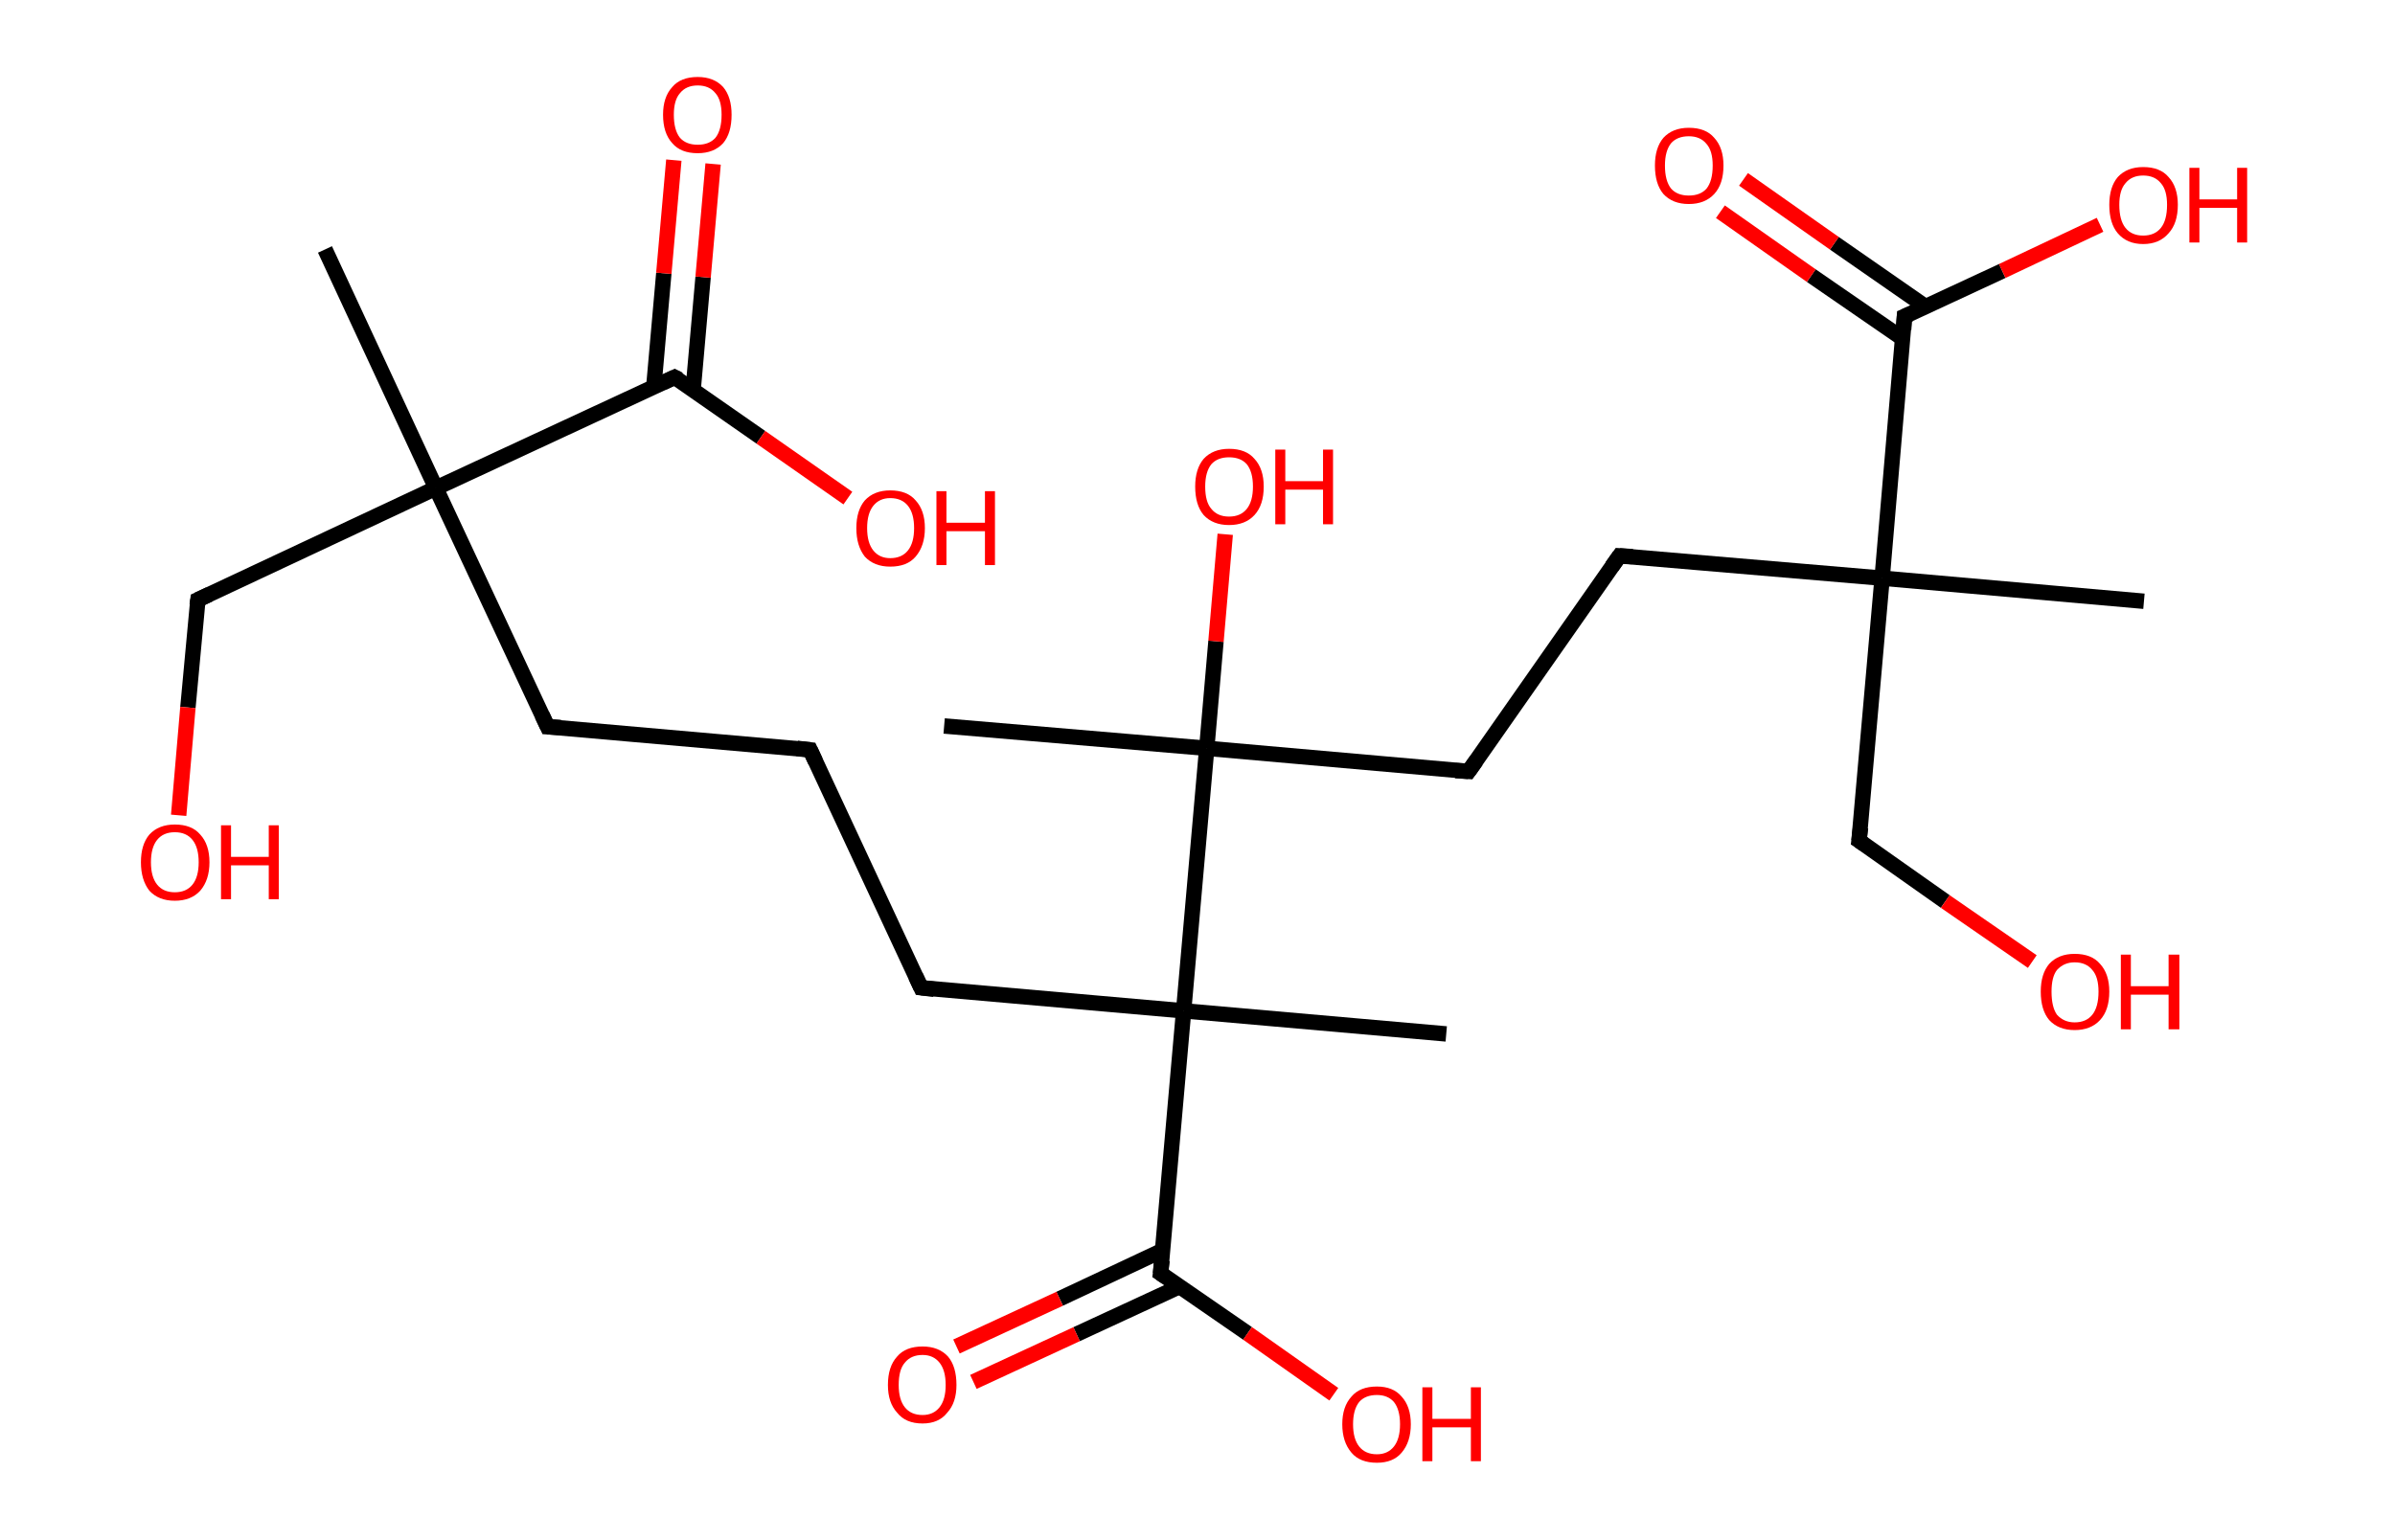 <?xml version='1.0' encoding='ASCII' standalone='yes'?>
<svg xmlns="http://www.w3.org/2000/svg" xmlns:rdkit="http://www.rdkit.org/xml" xmlns:xlink="http://www.w3.org/1999/xlink" version="1.1" baseProfile="full" xml:space="preserve" width="311px" height="200px" viewBox="0 0 311 200">
<!-- END OF HEADER -->
<rect style="opacity:1.0;fill:#FFFFFF;stroke:none" width="311.0" height="200.0" x="0.0" y="0.0"> </rect>
<path class="bond-0 atom-0 atom-1" d="M 42.2,32.4 L 56.6,63.4" style="fill:none;fill-rule:evenodd;stroke:#000000;stroke-width:2.0px;stroke-linecap:butt;stroke-linejoin:miter;stroke-opacity:1"/>
<path class="bond-1 atom-1 atom-2" d="M 56.6,63.4 L 25.7,77.9" style="fill:none;fill-rule:evenodd;stroke:#000000;stroke-width:2.0px;stroke-linecap:butt;stroke-linejoin:miter;stroke-opacity:1"/>
<path class="bond-2 atom-2 atom-3" d="M 25.7,77.9 L 24.4,91.9" style="fill:none;fill-rule:evenodd;stroke:#000000;stroke-width:2.0px;stroke-linecap:butt;stroke-linejoin:miter;stroke-opacity:1"/>
<path class="bond-2 atom-2 atom-3" d="M 24.4,91.9 L 23.2,105.9" style="fill:none;fill-rule:evenodd;stroke:#FF0000;stroke-width:2.0px;stroke-linecap:butt;stroke-linejoin:miter;stroke-opacity:1"/>
<path class="bond-3 atom-1 atom-4" d="M 56.6,63.4 L 71.1,94.4" style="fill:none;fill-rule:evenodd;stroke:#000000;stroke-width:2.0px;stroke-linecap:butt;stroke-linejoin:miter;stroke-opacity:1"/>
<path class="bond-4 atom-4 atom-5" d="M 71.1,94.4 L 105.2,97.4" style="fill:none;fill-rule:evenodd;stroke:#000000;stroke-width:2.0px;stroke-linecap:butt;stroke-linejoin:miter;stroke-opacity:1"/>
<path class="bond-5 atom-5 atom-6" d="M 105.2,97.4 L 119.6,128.3" style="fill:none;fill-rule:evenodd;stroke:#000000;stroke-width:2.0px;stroke-linecap:butt;stroke-linejoin:miter;stroke-opacity:1"/>
<path class="bond-6 atom-6 atom-7" d="M 119.6,128.3 L 153.7,131.3" style="fill:none;fill-rule:evenodd;stroke:#000000;stroke-width:2.0px;stroke-linecap:butt;stroke-linejoin:miter;stroke-opacity:1"/>
<path class="bond-7 atom-7 atom-8" d="M 153.7,131.3 L 187.8,134.3" style="fill:none;fill-rule:evenodd;stroke:#000000;stroke-width:2.0px;stroke-linecap:butt;stroke-linejoin:miter;stroke-opacity:1"/>
<path class="bond-8 atom-7 atom-9" d="M 153.7,131.3 L 150.7,165.4" style="fill:none;fill-rule:evenodd;stroke:#000000;stroke-width:2.0px;stroke-linecap:butt;stroke-linejoin:miter;stroke-opacity:1"/>
<path class="bond-9 atom-9 atom-10" d="M 151.0,162.4 L 137.6,168.7" style="fill:none;fill-rule:evenodd;stroke:#000000;stroke-width:2.0px;stroke-linecap:butt;stroke-linejoin:miter;stroke-opacity:1"/>
<path class="bond-9 atom-9 atom-10" d="M 137.6,168.7 L 124.2,174.9" style="fill:none;fill-rule:evenodd;stroke:#FF0000;stroke-width:2.0px;stroke-linecap:butt;stroke-linejoin:miter;stroke-opacity:1"/>
<path class="bond-9 atom-9 atom-10" d="M 153.2,167.1 L 139.8,173.3" style="fill:none;fill-rule:evenodd;stroke:#000000;stroke-width:2.0px;stroke-linecap:butt;stroke-linejoin:miter;stroke-opacity:1"/>
<path class="bond-9 atom-9 atom-10" d="M 139.8,173.3 L 126.4,179.5" style="fill:none;fill-rule:evenodd;stroke:#FF0000;stroke-width:2.0px;stroke-linecap:butt;stroke-linejoin:miter;stroke-opacity:1"/>
<path class="bond-10 atom-9 atom-11" d="M 150.7,165.4 L 162.0,173.2" style="fill:none;fill-rule:evenodd;stroke:#000000;stroke-width:2.0px;stroke-linecap:butt;stroke-linejoin:miter;stroke-opacity:1"/>
<path class="bond-10 atom-9 atom-11" d="M 162.0,173.2 L 173.2,181.1" style="fill:none;fill-rule:evenodd;stroke:#FF0000;stroke-width:2.0px;stroke-linecap:butt;stroke-linejoin:miter;stroke-opacity:1"/>
<path class="bond-11 atom-7 atom-12" d="M 153.7,131.3 L 156.7,97.2" style="fill:none;fill-rule:evenodd;stroke:#000000;stroke-width:2.0px;stroke-linecap:butt;stroke-linejoin:miter;stroke-opacity:1"/>
<path class="bond-12 atom-12 atom-13" d="M 156.7,97.2 L 122.6,94.3" style="fill:none;fill-rule:evenodd;stroke:#000000;stroke-width:2.0px;stroke-linecap:butt;stroke-linejoin:miter;stroke-opacity:1"/>
<path class="bond-13 atom-12 atom-14" d="M 156.7,97.2 L 157.9,83.3" style="fill:none;fill-rule:evenodd;stroke:#000000;stroke-width:2.0px;stroke-linecap:butt;stroke-linejoin:miter;stroke-opacity:1"/>
<path class="bond-13 atom-12 atom-14" d="M 157.9,83.3 L 159.1,69.4" style="fill:none;fill-rule:evenodd;stroke:#FF0000;stroke-width:2.0px;stroke-linecap:butt;stroke-linejoin:miter;stroke-opacity:1"/>
<path class="bond-14 atom-12 atom-15" d="M 156.7,97.2 L 190.7,100.2" style="fill:none;fill-rule:evenodd;stroke:#000000;stroke-width:2.0px;stroke-linecap:butt;stroke-linejoin:miter;stroke-opacity:1"/>
<path class="bond-15 atom-15 atom-16" d="M 190.7,100.2 L 210.3,72.2" style="fill:none;fill-rule:evenodd;stroke:#000000;stroke-width:2.0px;stroke-linecap:butt;stroke-linejoin:miter;stroke-opacity:1"/>
<path class="bond-16 atom-16 atom-17" d="M 210.3,72.2 L 244.4,75.1" style="fill:none;fill-rule:evenodd;stroke:#000000;stroke-width:2.0px;stroke-linecap:butt;stroke-linejoin:miter;stroke-opacity:1"/>
<path class="bond-17 atom-17 atom-18" d="M 244.4,75.1 L 278.4,78.1" style="fill:none;fill-rule:evenodd;stroke:#000000;stroke-width:2.0px;stroke-linecap:butt;stroke-linejoin:miter;stroke-opacity:1"/>
<path class="bond-18 atom-17 atom-19" d="M 244.4,75.1 L 241.4,109.2" style="fill:none;fill-rule:evenodd;stroke:#000000;stroke-width:2.0px;stroke-linecap:butt;stroke-linejoin:miter;stroke-opacity:1"/>
<path class="bond-19 atom-19 atom-20" d="M 241.4,109.2 L 252.6,117.1" style="fill:none;fill-rule:evenodd;stroke:#000000;stroke-width:2.0px;stroke-linecap:butt;stroke-linejoin:miter;stroke-opacity:1"/>
<path class="bond-19 atom-19 atom-20" d="M 252.6,117.1 L 263.9,124.9" style="fill:none;fill-rule:evenodd;stroke:#FF0000;stroke-width:2.0px;stroke-linecap:butt;stroke-linejoin:miter;stroke-opacity:1"/>
<path class="bond-20 atom-17 atom-21" d="M 244.4,75.1 L 247.3,41.1" style="fill:none;fill-rule:evenodd;stroke:#000000;stroke-width:2.0px;stroke-linecap:butt;stroke-linejoin:miter;stroke-opacity:1"/>
<path class="bond-21 atom-21 atom-22" d="M 250.0,39.8 L 238.2,31.6" style="fill:none;fill-rule:evenodd;stroke:#000000;stroke-width:2.0px;stroke-linecap:butt;stroke-linejoin:miter;stroke-opacity:1"/>
<path class="bond-21 atom-21 atom-22" d="M 238.2,31.6 L 226.4,23.3" style="fill:none;fill-rule:evenodd;stroke:#FF0000;stroke-width:2.0px;stroke-linecap:butt;stroke-linejoin:miter;stroke-opacity:1"/>
<path class="bond-21 atom-21 atom-22" d="M 247.1,44.0 L 235.2,35.8" style="fill:none;fill-rule:evenodd;stroke:#000000;stroke-width:2.0px;stroke-linecap:butt;stroke-linejoin:miter;stroke-opacity:1"/>
<path class="bond-21 atom-21 atom-22" d="M 235.2,35.8 L 223.4,27.5" style="fill:none;fill-rule:evenodd;stroke:#FF0000;stroke-width:2.0px;stroke-linecap:butt;stroke-linejoin:miter;stroke-opacity:1"/>
<path class="bond-22 atom-21 atom-23" d="M 247.3,41.1 L 260.0,35.2" style="fill:none;fill-rule:evenodd;stroke:#000000;stroke-width:2.0px;stroke-linecap:butt;stroke-linejoin:miter;stroke-opacity:1"/>
<path class="bond-22 atom-21 atom-23" d="M 260.0,35.2 L 272.7,29.2" style="fill:none;fill-rule:evenodd;stroke:#FF0000;stroke-width:2.0px;stroke-linecap:butt;stroke-linejoin:miter;stroke-opacity:1"/>
<path class="bond-23 atom-1 atom-24" d="M 56.6,63.4 L 87.6,49.0" style="fill:none;fill-rule:evenodd;stroke:#000000;stroke-width:2.0px;stroke-linecap:butt;stroke-linejoin:miter;stroke-opacity:1"/>
<path class="bond-24 atom-24 atom-25" d="M 90.0,50.7 L 91.3,36.0" style="fill:none;fill-rule:evenodd;stroke:#000000;stroke-width:2.0px;stroke-linecap:butt;stroke-linejoin:miter;stroke-opacity:1"/>
<path class="bond-24 atom-24 atom-25" d="M 91.3,36.0 L 92.6,21.3" style="fill:none;fill-rule:evenodd;stroke:#FF0000;stroke-width:2.0px;stroke-linecap:butt;stroke-linejoin:miter;stroke-opacity:1"/>
<path class="bond-24 atom-24 atom-25" d="M 84.9,50.2 L 86.2,35.5" style="fill:none;fill-rule:evenodd;stroke:#000000;stroke-width:2.0px;stroke-linecap:butt;stroke-linejoin:miter;stroke-opacity:1"/>
<path class="bond-24 atom-24 atom-25" d="M 86.2,35.5 L 87.5,20.8" style="fill:none;fill-rule:evenodd;stroke:#FF0000;stroke-width:2.0px;stroke-linecap:butt;stroke-linejoin:miter;stroke-opacity:1"/>
<path class="bond-25 atom-24 atom-26" d="M 87.6,49.0 L 98.8,56.8" style="fill:none;fill-rule:evenodd;stroke:#000000;stroke-width:2.0px;stroke-linecap:butt;stroke-linejoin:miter;stroke-opacity:1"/>
<path class="bond-25 atom-24 atom-26" d="M 98.8,56.8 L 110.1,64.7" style="fill:none;fill-rule:evenodd;stroke:#FF0000;stroke-width:2.0px;stroke-linecap:butt;stroke-linejoin:miter;stroke-opacity:1"/>
<path d="M 27.2,77.2 L 25.7,77.9 L 25.6,78.6" style="fill:none;stroke:#000000;stroke-width:2.0px;stroke-linecap:butt;stroke-linejoin:miter;stroke-opacity:1;"/>
<path d="M 70.4,92.9 L 71.1,94.4 L 72.8,94.5" style="fill:none;stroke:#000000;stroke-width:2.0px;stroke-linecap:butt;stroke-linejoin:miter;stroke-opacity:1;"/>
<path d="M 103.5,97.2 L 105.2,97.4 L 105.9,98.9" style="fill:none;stroke:#000000;stroke-width:2.0px;stroke-linecap:butt;stroke-linejoin:miter;stroke-opacity:1;"/>
<path d="M 118.9,126.8 L 119.6,128.3 L 121.3,128.5" style="fill:none;stroke:#000000;stroke-width:2.0px;stroke-linecap:butt;stroke-linejoin:miter;stroke-opacity:1;"/>
<path d="M 150.9,163.7 L 150.7,165.4 L 151.3,165.8" style="fill:none;stroke:#000000;stroke-width:2.0px;stroke-linecap:butt;stroke-linejoin:miter;stroke-opacity:1;"/>
<path d="M 189.0,100.1 L 190.7,100.2 L 191.7,98.8" style="fill:none;stroke:#000000;stroke-width:2.0px;stroke-linecap:butt;stroke-linejoin:miter;stroke-opacity:1;"/>
<path d="M 209.3,73.6 L 210.3,72.2 L 212.0,72.3" style="fill:none;stroke:#000000;stroke-width:2.0px;stroke-linecap:butt;stroke-linejoin:miter;stroke-opacity:1;"/>
<path d="M 241.6,107.5 L 241.4,109.2 L 242.0,109.6" style="fill:none;stroke:#000000;stroke-width:2.0px;stroke-linecap:butt;stroke-linejoin:miter;stroke-opacity:1;"/>
<path d="M 247.2,42.8 L 247.3,41.1 L 248.0,40.8" style="fill:none;stroke:#000000;stroke-width:2.0px;stroke-linecap:butt;stroke-linejoin:miter;stroke-opacity:1;"/>
<path d="M 86.1,49.7 L 87.6,49.0 L 88.2,49.3" style="fill:none;stroke:#000000;stroke-width:2.0px;stroke-linecap:butt;stroke-linejoin:miter;stroke-opacity:1;"/>
<path class="atom-3" d="M 18.3 112.0 Q 18.3 109.7, 19.4 108.4 Q 20.6 107.1, 22.7 107.1 Q 24.9 107.1, 26.0 108.4 Q 27.2 109.7, 27.2 112.0 Q 27.2 114.3, 26.0 115.7 Q 24.8 117.0, 22.7 117.0 Q 20.6 117.0, 19.4 115.7 Q 18.3 114.3, 18.3 112.0 M 22.7 115.9 Q 24.2 115.9, 25.0 114.9 Q 25.8 113.9, 25.8 112.0 Q 25.8 110.1, 25.0 109.1 Q 24.2 108.1, 22.7 108.1 Q 21.2 108.1, 20.4 109.1 Q 19.6 110.1, 19.6 112.0 Q 19.6 113.9, 20.4 114.9 Q 21.2 115.9, 22.7 115.9 " fill="#FF0000"/>
<path class="atom-3" d="M 28.7 107.2 L 30.0 107.2 L 30.0 111.3 L 34.9 111.3 L 34.9 107.2 L 36.2 107.2 L 36.2 116.8 L 34.9 116.8 L 34.9 112.4 L 30.0 112.4 L 30.0 116.8 L 28.7 116.8 L 28.7 107.2 " fill="#FF0000"/>
<path class="atom-10" d="M 115.3 179.9 Q 115.3 177.5, 116.5 176.2 Q 117.6 174.9, 119.8 174.9 Q 121.9 174.9, 123.1 176.2 Q 124.2 177.5, 124.2 179.9 Q 124.2 182.2, 123.0 183.5 Q 121.9 184.9, 119.8 184.9 Q 117.6 184.9, 116.5 183.5 Q 115.3 182.2, 115.3 179.9 M 119.8 183.8 Q 121.2 183.8, 122.0 182.8 Q 122.8 181.8, 122.8 179.9 Q 122.8 178.0, 122.0 177.0 Q 121.2 176.0, 119.8 176.0 Q 118.3 176.0, 117.5 177.0 Q 116.7 177.9, 116.7 179.9 Q 116.7 181.8, 117.5 182.8 Q 118.3 183.8, 119.8 183.8 " fill="#FF0000"/>
<path class="atom-11" d="M 174.3 185.0 Q 174.3 182.7, 175.5 181.4 Q 176.6 180.1, 178.8 180.1 Q 180.9 180.1, 182.0 181.4 Q 183.2 182.7, 183.2 185.0 Q 183.2 187.3, 182.0 188.7 Q 180.9 190.0, 178.8 190.0 Q 176.6 190.0, 175.5 188.7 Q 174.3 187.3, 174.3 185.0 M 178.8 188.9 Q 180.2 188.9, 181.0 187.9 Q 181.8 186.9, 181.8 185.0 Q 181.8 183.1, 181.0 182.1 Q 180.2 181.2, 178.8 181.2 Q 177.3 181.2, 176.5 182.1 Q 175.7 183.1, 175.7 185.0 Q 175.7 186.9, 176.5 187.9 Q 177.3 188.9, 178.8 188.9 " fill="#FF0000"/>
<path class="atom-11" d="M 184.7 180.2 L 186.0 180.2 L 186.0 184.3 L 191.0 184.3 L 191.0 180.2 L 192.3 180.2 L 192.3 189.8 L 191.0 189.8 L 191.0 185.4 L 186.0 185.4 L 186.0 189.8 L 184.7 189.8 L 184.7 180.2 " fill="#FF0000"/>
<path class="atom-14" d="M 155.2 63.2 Q 155.2 60.9, 156.3 59.6 Q 157.5 58.3, 159.6 58.3 Q 161.8 58.3, 162.9 59.6 Q 164.1 60.9, 164.1 63.2 Q 164.1 65.6, 162.9 66.9 Q 161.7 68.2, 159.6 68.2 Q 157.5 68.2, 156.3 66.9 Q 155.2 65.6, 155.2 63.2 M 159.6 67.1 Q 161.1 67.1, 161.9 66.1 Q 162.7 65.1, 162.7 63.2 Q 162.7 61.3, 161.9 60.3 Q 161.1 59.4, 159.6 59.4 Q 158.1 59.4, 157.3 60.3 Q 156.5 61.3, 156.5 63.2 Q 156.5 65.2, 157.3 66.1 Q 158.1 67.1, 159.6 67.1 " fill="#FF0000"/>
<path class="atom-14" d="M 165.6 58.4 L 166.9 58.4 L 166.9 62.5 L 171.8 62.5 L 171.8 58.4 L 173.1 58.4 L 173.1 68.1 L 171.8 68.1 L 171.8 63.6 L 166.9 63.6 L 166.9 68.1 L 165.6 68.1 L 165.6 58.4 " fill="#FF0000"/>
<path class="atom-20" d="M 265.0 128.8 Q 265.0 126.5, 266.1 125.2 Q 267.3 123.9, 269.4 123.9 Q 271.6 123.9, 272.7 125.2 Q 273.9 126.5, 273.9 128.8 Q 273.9 131.2, 272.7 132.5 Q 271.5 133.8, 269.4 133.8 Q 267.3 133.8, 266.1 132.5 Q 265.0 131.2, 265.0 128.8 M 269.4 132.8 Q 270.9 132.8, 271.7 131.8 Q 272.5 130.8, 272.5 128.8 Q 272.5 126.9, 271.7 126.0 Q 270.9 125.0, 269.4 125.0 Q 268.0 125.0, 267.1 126.0 Q 266.4 126.9, 266.4 128.8 Q 266.4 130.8, 267.1 131.8 Q 268.0 132.8, 269.4 132.8 " fill="#FF0000"/>
<path class="atom-20" d="M 275.4 124.0 L 276.7 124.0 L 276.7 128.1 L 281.6 128.1 L 281.6 124.0 L 283.0 124.0 L 283.0 133.7 L 281.6 133.7 L 281.6 129.2 L 276.7 129.2 L 276.7 133.7 L 275.4 133.7 L 275.4 124.0 " fill="#FF0000"/>
<path class="atom-22" d="M 214.9 21.5 Q 214.9 19.2, 216.0 17.9 Q 217.2 16.6, 219.3 16.6 Q 221.5 16.6, 222.6 17.9 Q 223.8 19.2, 223.8 21.5 Q 223.8 23.9, 222.6 25.2 Q 221.4 26.5, 219.3 26.5 Q 217.2 26.5, 216.0 25.2 Q 214.9 23.9, 214.9 21.5 M 219.3 25.4 Q 220.8 25.4, 221.6 24.5 Q 222.4 23.5, 222.4 21.5 Q 222.4 19.6, 221.6 18.7 Q 220.8 17.7, 219.3 17.7 Q 217.8 17.7, 217.0 18.6 Q 216.2 19.6, 216.2 21.5 Q 216.2 23.5, 217.0 24.5 Q 217.8 25.4, 219.3 25.4 " fill="#FF0000"/>
<path class="atom-23" d="M 273.9 26.6 Q 273.9 24.3, 275.0 23.0 Q 276.2 21.7, 278.3 21.7 Q 280.5 21.7, 281.6 23.0 Q 282.8 24.3, 282.8 26.6 Q 282.8 29.0, 281.6 30.3 Q 280.4 31.7, 278.3 31.7 Q 276.2 31.7, 275.0 30.3 Q 273.9 29.0, 273.9 26.6 M 278.3 30.6 Q 279.8 30.6, 280.6 29.6 Q 281.4 28.6, 281.4 26.6 Q 281.4 24.7, 280.6 23.8 Q 279.8 22.8, 278.3 22.8 Q 276.8 22.8, 276.0 23.8 Q 275.2 24.7, 275.2 26.6 Q 275.2 28.6, 276.0 29.6 Q 276.8 30.6, 278.3 30.6 " fill="#FF0000"/>
<path class="atom-23" d="M 284.3 21.8 L 285.6 21.8 L 285.6 25.9 L 290.5 25.9 L 290.5 21.8 L 291.8 21.8 L 291.8 31.5 L 290.5 31.5 L 290.5 27.0 L 285.6 27.0 L 285.6 31.5 L 284.3 31.5 L 284.3 21.8 " fill="#FF0000"/>
<path class="atom-25" d="M 86.1 14.9 Q 86.1 12.6, 87.3 11.3 Q 88.4 10.0, 90.6 10.0 Q 92.7 10.0, 93.9 11.3 Q 95.0 12.6, 95.0 14.9 Q 95.0 17.3, 93.9 18.6 Q 92.7 19.9, 90.6 19.9 Q 88.4 19.9, 87.3 18.6 Q 86.1 17.3, 86.1 14.9 M 90.6 18.8 Q 92.1 18.8, 92.9 17.9 Q 93.7 16.9, 93.7 14.9 Q 93.7 13.0, 92.9 12.1 Q 92.1 11.1, 90.6 11.1 Q 89.1 11.1, 88.3 12.1 Q 87.5 13.0, 87.5 14.9 Q 87.5 16.9, 88.3 17.9 Q 89.1 18.8, 90.6 18.8 " fill="#FF0000"/>
<path class="atom-26" d="M 111.2 68.6 Q 111.2 66.3, 112.3 65.0 Q 113.5 63.7, 115.6 63.7 Q 117.8 63.7, 118.9 65.0 Q 120.1 66.3, 120.1 68.6 Q 120.1 70.9, 118.9 72.3 Q 117.8 73.6, 115.6 73.6 Q 113.5 73.6, 112.3 72.3 Q 111.2 70.9, 111.2 68.6 M 115.6 72.5 Q 117.1 72.5, 117.9 71.5 Q 118.7 70.5, 118.7 68.6 Q 118.7 66.7, 117.9 65.7 Q 117.1 64.7, 115.6 64.7 Q 114.2 64.7, 113.4 65.7 Q 112.6 66.7, 112.6 68.6 Q 112.6 70.5, 113.4 71.5 Q 114.2 72.5, 115.6 72.5 " fill="#FF0000"/>
<path class="atom-26" d="M 121.6 63.8 L 122.9 63.8 L 122.9 67.9 L 127.9 67.9 L 127.9 63.8 L 129.2 63.8 L 129.2 73.4 L 127.9 73.4 L 127.9 69.0 L 122.9 69.0 L 122.9 73.4 L 121.6 73.4 L 121.6 63.8 " fill="#FF0000"/>
</svg>
